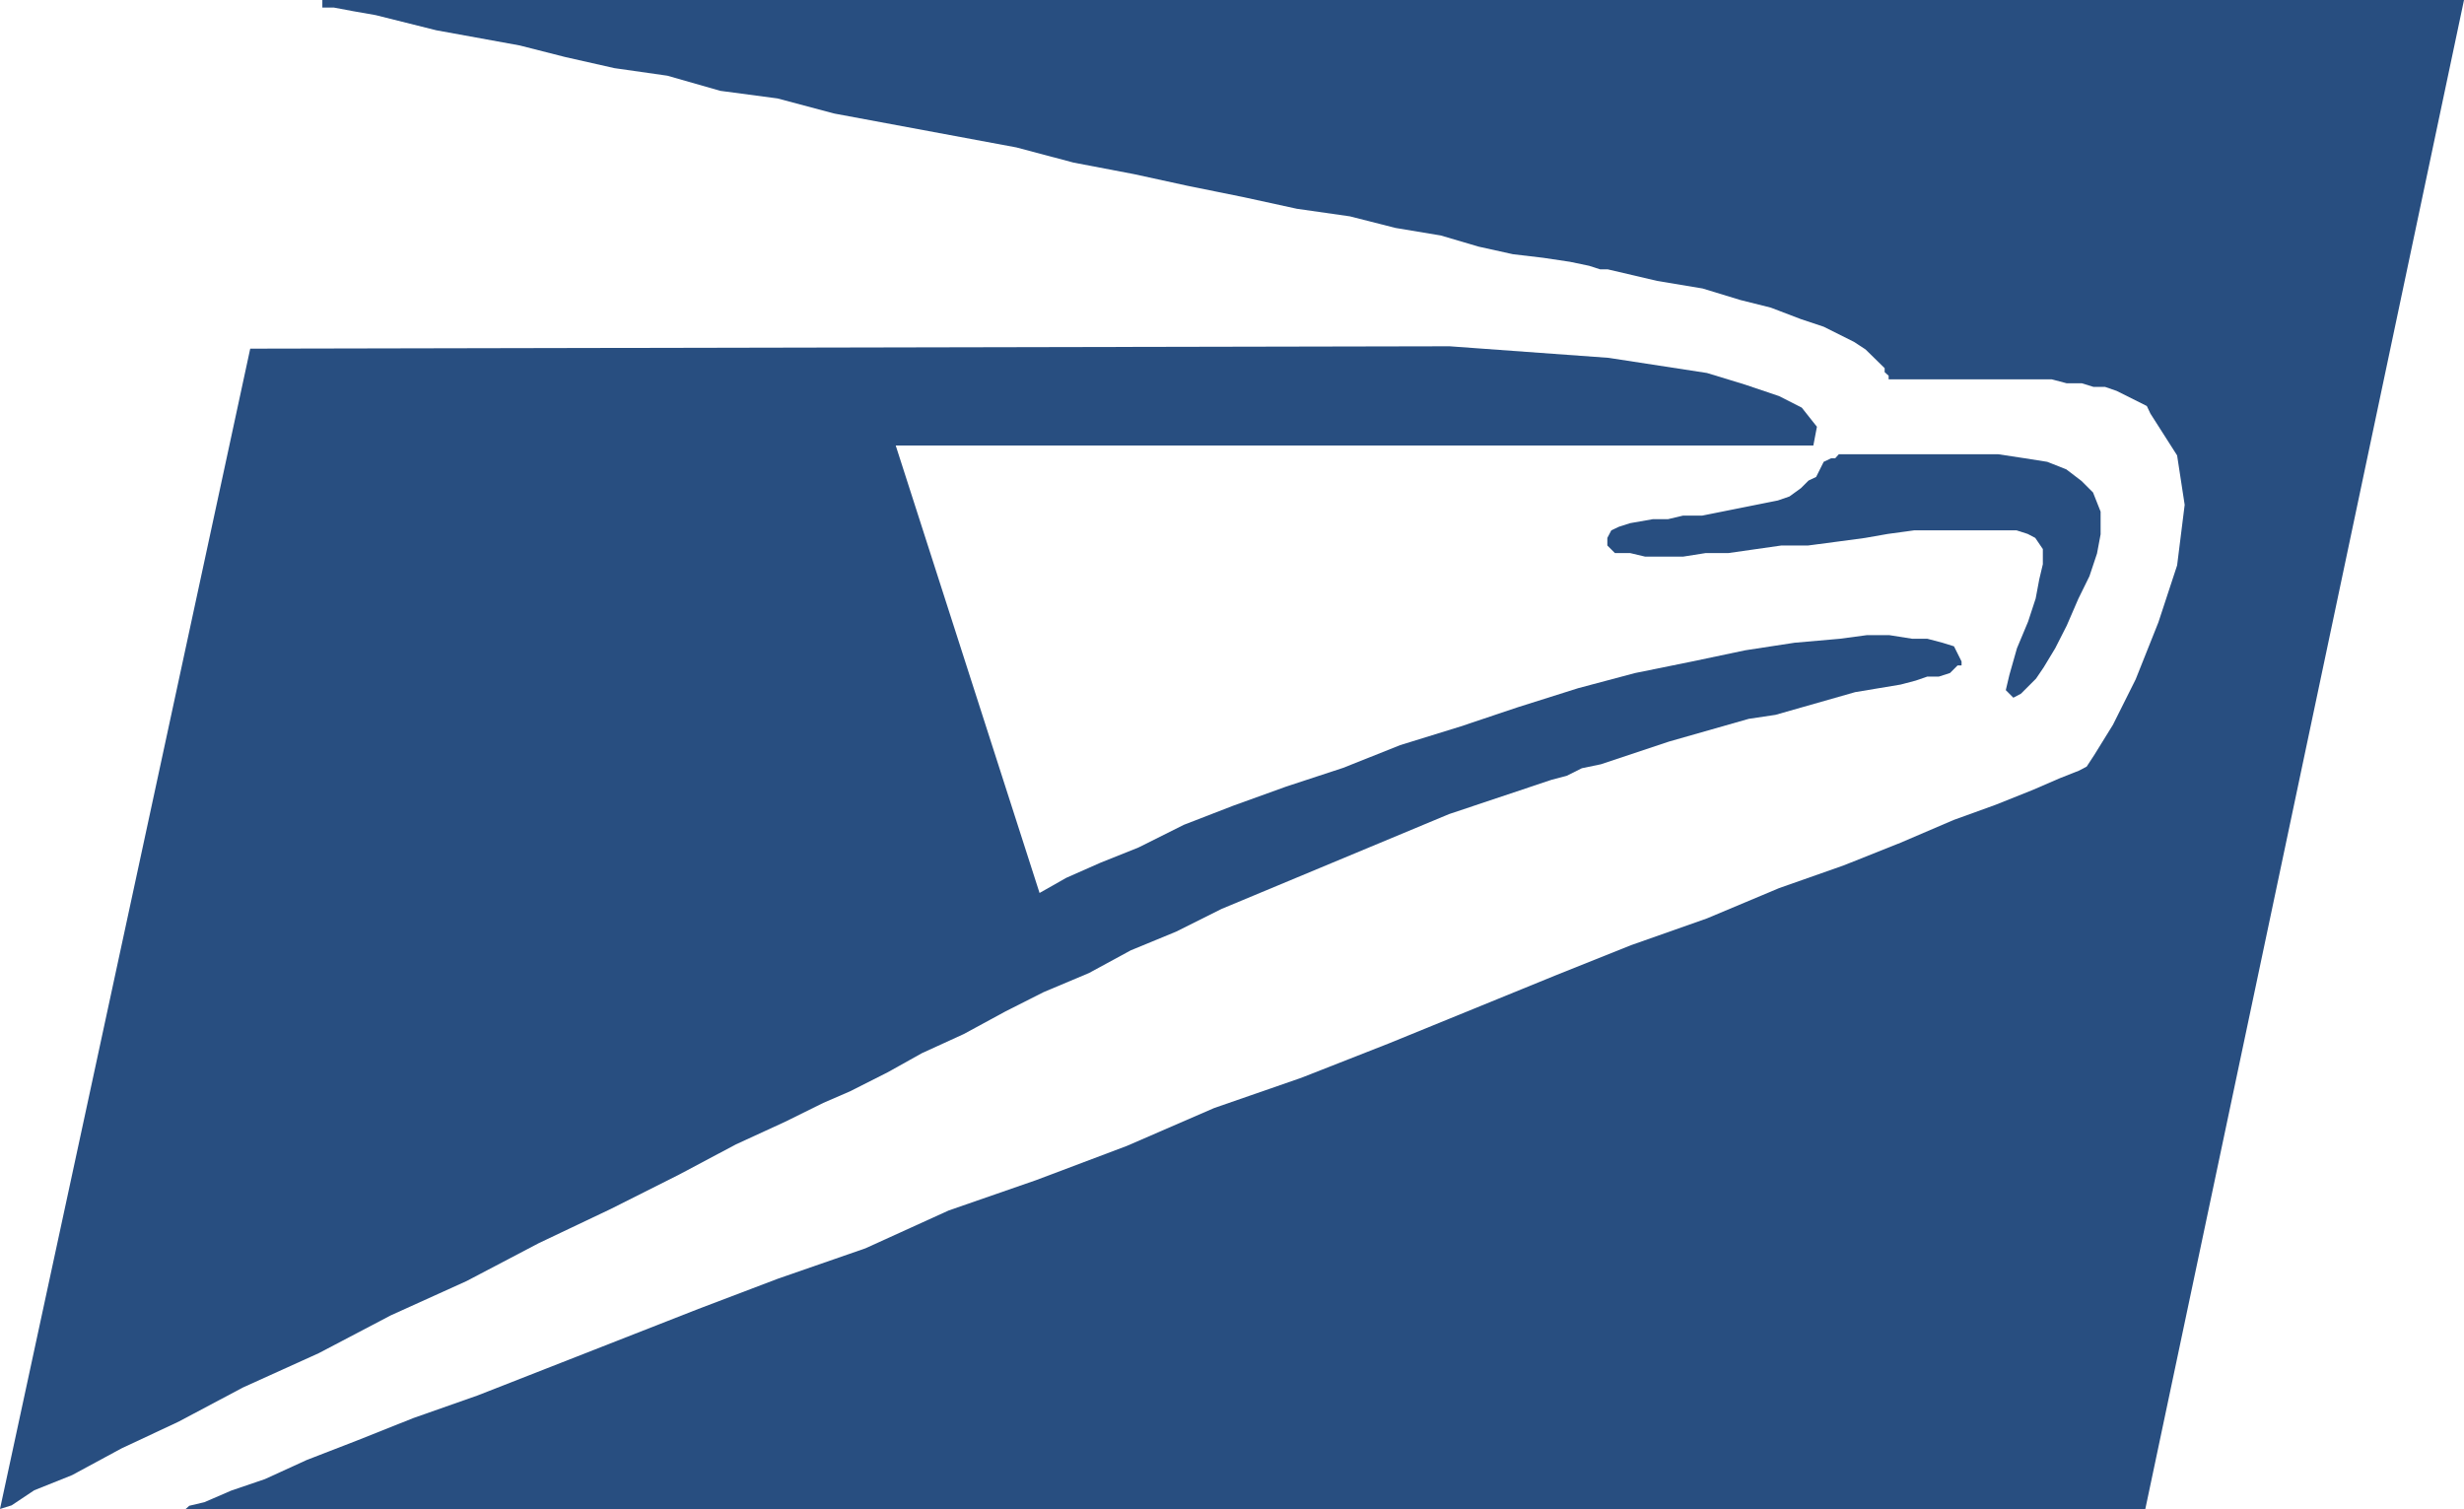 <?xml version="1.0" encoding="utf-8"?>
<!-- Generator: Adobe Illustrator 23.0.6, SVG Export Plug-In . SVG Version: 6.00 Build 0)  -->
<svg version="1.1" id="Layer_1" xmlns="http://www.w3.org/2000/svg" xmlns:xlink="http://www.w3.org/1999/xlink" x="0px" y="0px"
	 viewBox="0 0 618.4 378.7" style="enable-background:new 0 0 618.4 378.7;" xml:space="preserve">
<style type="text/css">
	.st0{fill-rule:evenodd;clip-rule:evenodd;fill:#284E80;}
</style>
<path class="st0" d="M80.9,1.9h2.9l4.8,0.9l5.7,1l15.2,3.8l20.9,3.8l11.4,2.9l12.4,2.8l13.3,1.9l13.3,3.8l14.3,1.9l14.3,3.8
	l45.7,8.5l14.3,3.8l15.2,2.9l13.3,2.9l14.3,2.9l13.3,2.9l13.3,1.9l11.4,2.9l11.4,1.9l9.5,2.8l8.6,1.9l7.6,0.9l6.7,1l4.8,1l2.8,0.9
	h1.9l12.4,2.9l11.4,1.9l9.5,2.9l7.6,1.9l7.6,2.9l5.7,1.9l7.6,3.8l2.9,1.9l4.8,4.7v1l1,0.9v0.9h40.9l3.8,1h3.8l2.9,0.9h2.9l2.9,1
	l7.6,3.8l0.9,1.9l6.7,10.5l1.9,12.4l-1.9,15.2l-4.7,14.3l-5.7,14.3l-5.7,11.4l-4.7,7.6l-1.9,2.9l-1.9,1l-4.8,1.9l-6.7,2.9l-9.5,3.8
	l-10.5,3.8l-13.3,5.7l-14.3,5.7l-16.2,5.7l-18.1,7.6l-19,6.7l-19,7.6l-41.9,17.1l-21.9,8.6l-21.9,7.6l-21.9,9.5l-22.8,8.6l-21.9,7.6
	l-20.9,9.5l-21.9,7.6l-20,7.6L137,343.5l-17.1,6.7l-16.2,5.7l-14.3,5.7l-12.4,4.8l-10.5,4.8l-8.5,2.9l-6.7,2.9l-3.8,0.9l-1,0.9
	h491.9L618.4,0H80.9V1.9z"/>
<path class="st0" d="M449.1,124.6l-2.9,1l-19,3.8h-4.8l-3.8,0.9h-3.8l-5.7,1l-2.8,0.9l-1.9,0.9l-1,1.9v1.9l1.9,1.9h3.8l3.8,0.9h9.5
	l5.7-0.9h5.7l13.3-1.9h6.7l7.6-1l6.7-0.9l5.7-1l6.6-0.9h25.7l2.8,0.9l1.9,1l1.9,2.8v3.8l-0.9,3.8l-0.9,4.8L509,156l-2.8,6.7
	l-1.9,6.7l-0.9,3.8l1.9,1.9l1.9-1l3.8-3.8l1.9-2.8l2.9-4.8l2.9-5.7l2.9-6.7l2.8-5.7l1.9-5.7l0.9-4.8v-5.7l-1.9-4.8l-2.9-2.9
	l-3.8-2.9l-4.8-1.9l-5.7-0.9l-6.6-1h-40l-0.9,1h-1l-1.9,0.9l-1.9,3.8l-1.9,0.9l-1.9,1.9L449.1,124.6L449.1,124.6z"/>
<path class="st0" d="M62.8,87.5L0,378.7l2.9-0.9l5.7-3.8l9.5-3.8l12.4-6.7l14.3-6.7l16.2-8.6l19-8.6l18.1-9.5l19-8.6l18.1-9.5
	l18.1-8.6l17.1-8.6l14.3-7.6l12.4-5.7l9.5-4.7l6.7-2.9l9.5-4.8l8.6-4.8l10.5-4.8l10.5-5.7l9.5-4.8l11.4-4.8l10.5-5.7l11.4-4.7
	l11.4-5.7l57.1-23.8l25.7-8.6l3.8-1l3.8-1.9l4.8-1l17.1-5.7l20-5.7l6.7-1l20-5.7l11.4-1.9l3.8-1l2.9-1h2.9l2.8-0.9l1.9-1.9h1v-1
	l-1.9-3.8l-2.9-0.9l-3.8-1h-3.8l-5.7-0.9h-5.7l-6.7,0.9l-11.4,1l-12.4,1.9l-13.3,2.8l-14.3,2.9l-14.3,3.8l-15.2,4.8l-14.3,4.8
	l-15.2,4.7l-14.3,5.7l-14.3,4.7l-13.3,4.8l-12.4,4.8l-11.4,5.7l-9.5,3.8l-8.6,3.8l-6.7,3.8l-36.1-112.3h230.3l0.9-4.7l-3.8-4.8
	l-5.7-2.9l-8.6-2.9l-9.5-2.9l-24.7-3.8l-39.9-2.9L62.8,87.5L62.8,87.5z"/>
</svg>
